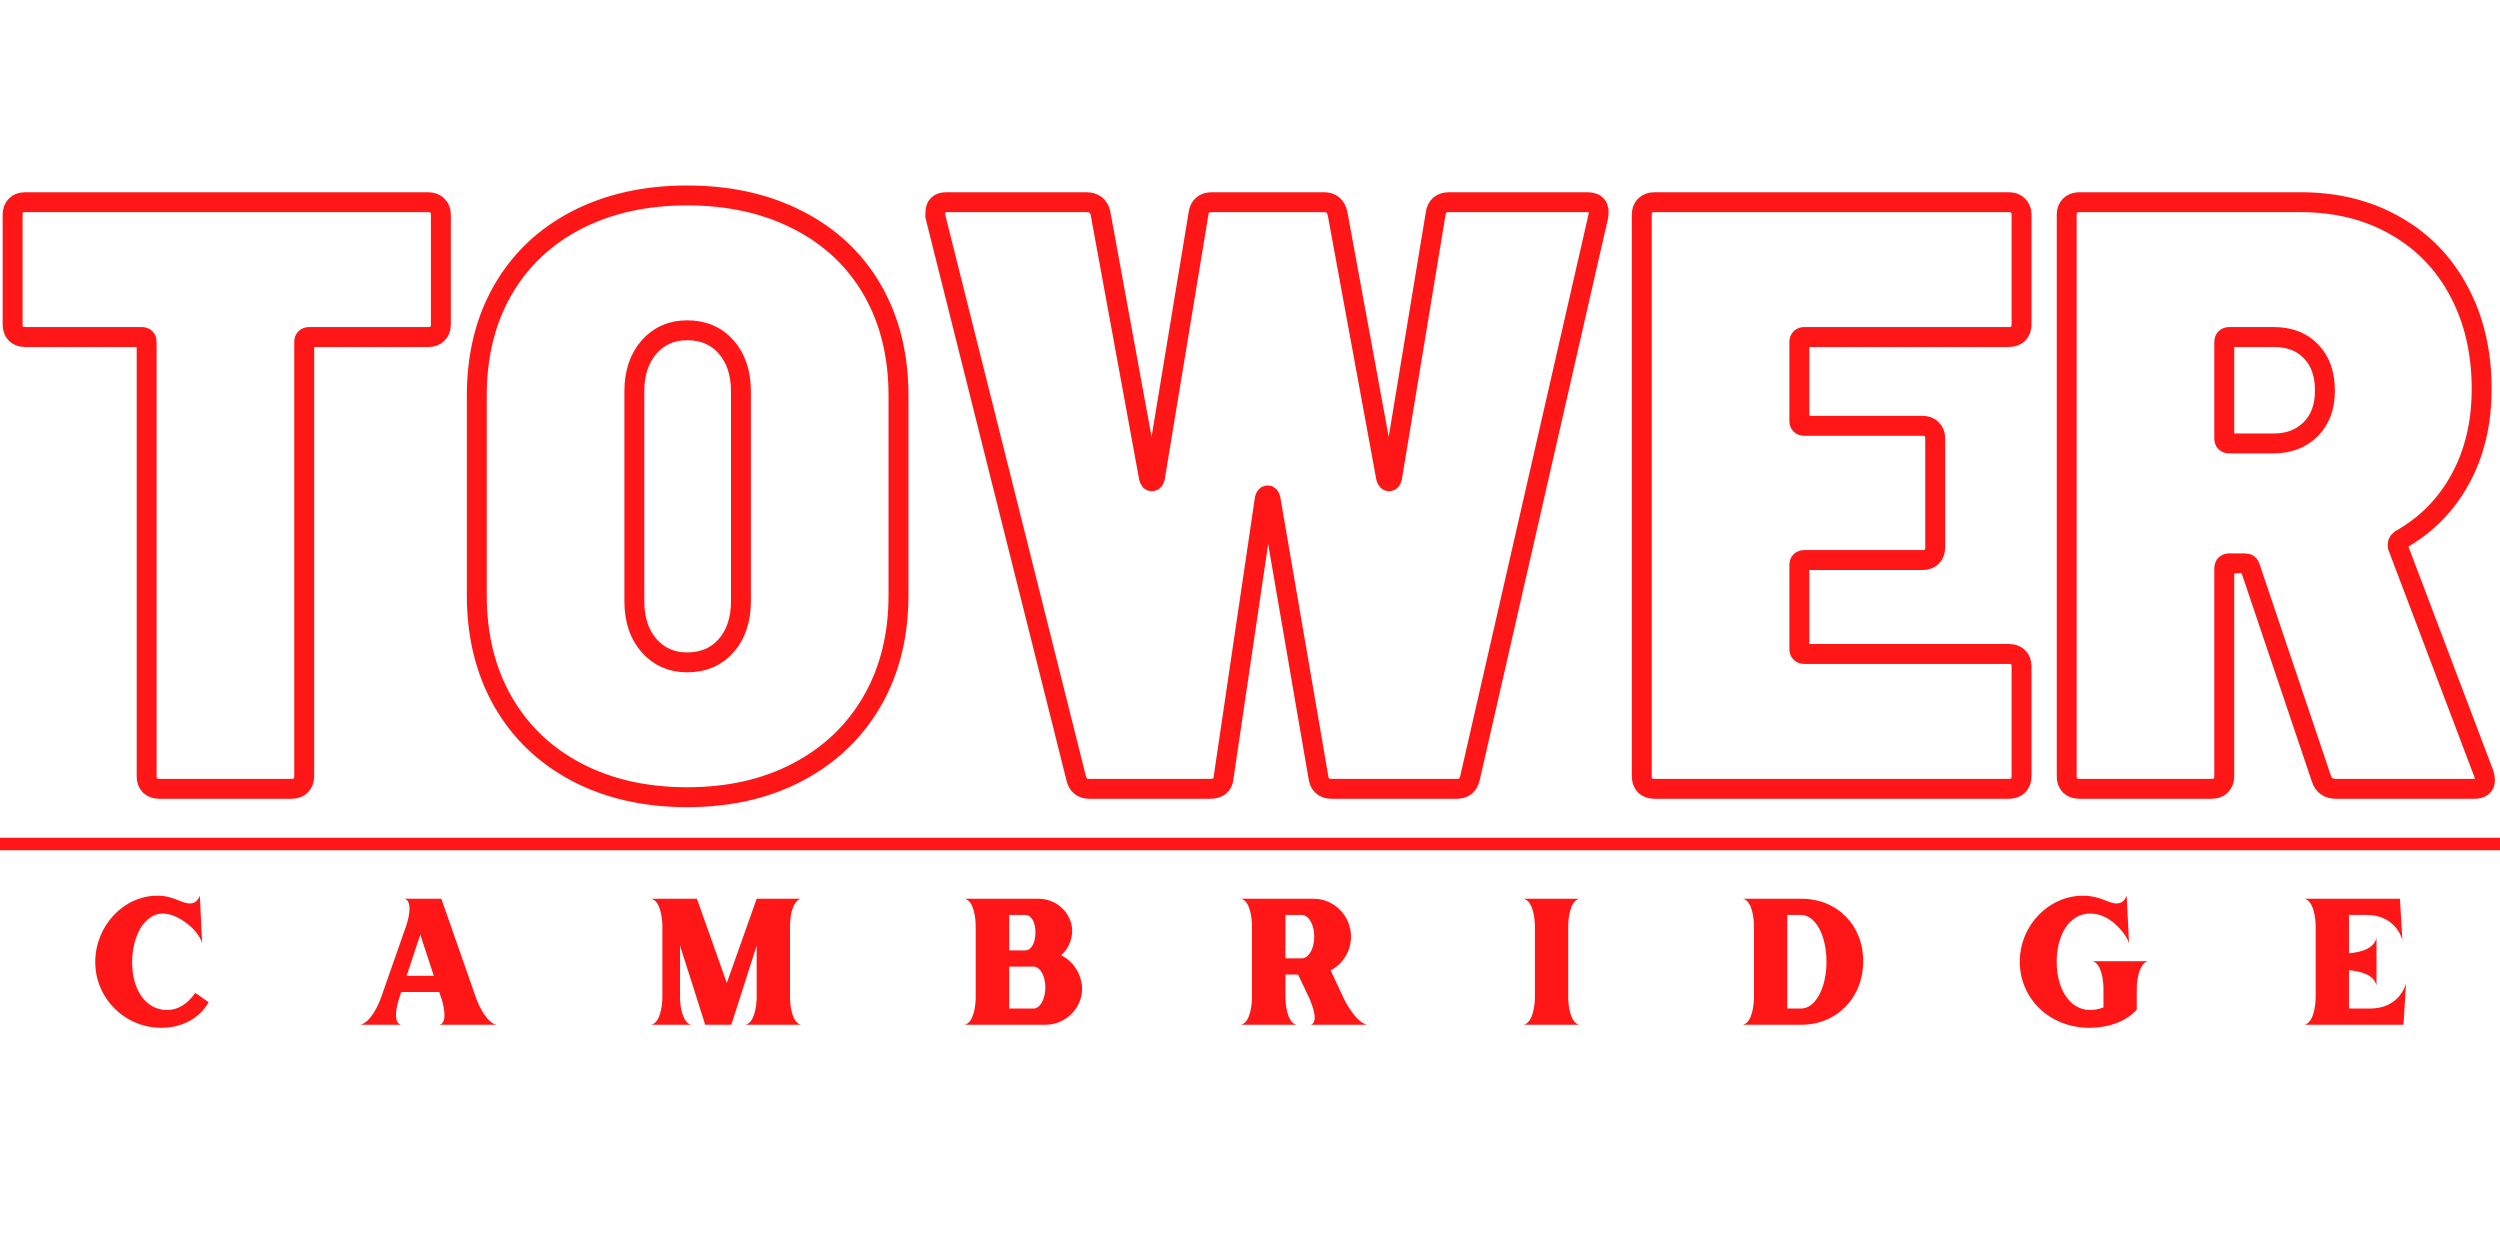 <svg xmlns="http://www.w3.org/2000/svg" xmlns:xlink="http://www.w3.org/1999/xlink" width="1000" zoomAndPan="magnify" viewBox="0 0 750 375" height="500" preserveAspectRatio="xMidYMid meet" version="1.0"><defs><g/></defs><path stroke-linecap="butt" transform="matrix(0.75, 0, 0, 0.75, -49.028, 10.893)" fill="none" stroke-linejoin="miter" d="M 236.642 66.351 C 238.225 66.351 239.455 66.814 240.33 67.742 C 241.257 68.611 241.72 69.814 241.72 71.34 L 241.72 115.294 C 241.72 116.82 241.257 118.049 240.33 118.976 C 239.455 119.846 238.225 120.283 236.642 120.283 L 189.09 120.283 C 187.731 120.283 187.048 120.965 187.048 122.33 L 187.048 296.007 C 187.048 297.533 186.585 298.762 185.652 299.689 C 184.783 300.564 183.58 301.002 182.054 301.002 L 129.1 301.002 C 127.517 301.002 126.262 300.564 125.335 299.689 C 124.46 298.762 124.027 297.533 124.027 296.007 L 124.027 122.33 C 124.027 120.965 123.371 120.283 122.059 120.283 L 75.408 120.283 C 73.824 120.283 72.6 119.846 71.725 118.976 C 70.85 118.049 70.418 116.82 70.418 115.294 L 70.418 71.34 C 70.418 69.814 70.85 68.611 71.725 67.742 C 72.6 66.814 73.824 66.351 75.408 66.351 Z M 340.22 304.356 C 323.47 304.356 308.71 301.002 295.944 294.288 C 283.231 287.575 273.408 278.137 266.475 265.971 C 259.548 253.804 256.085 239.669 256.085 223.575 L 256.085 143.773 C 256.085 127.679 259.548 113.601 266.475 101.544 C 273.408 89.481 283.231 80.153 295.944 73.549 C 308.71 66.95 323.47 63.648 340.22 63.648 C 357.028 63.648 371.84 66.95 384.663 73.549 C 397.538 80.153 407.444 89.481 414.371 101.544 C 421.304 113.601 424.767 127.679 424.767 143.773 L 424.767 223.575 C 424.767 239.669 421.246 253.804 414.21 265.971 C 407.173 278.137 397.267 287.575 384.501 294.288 C 371.788 301.002 357.028 304.356 340.22 304.356 Z M 340.22 250.419 C 346.715 250.419 351.923 248.184 355.856 243.71 C 359.783 239.236 361.746 233.288 361.746 225.867 L 361.746 142.054 C 361.746 134.689 359.783 128.768 355.856 124.294 C 351.923 119.82 346.715 117.585 340.22 117.585 C 334.001 117.585 328.929 119.82 324.996 124.294 C 321.069 128.768 319.106 134.689 319.106 142.054 L 319.106 225.867 C 319.106 233.288 321.069 239.236 324.996 243.71 C 328.929 248.184 334.001 250.419 340.22 250.419 Z M 501.137 301.002 C 498.246 301.002 496.47 299.554 495.814 296.663 L 439.507 71.997 L 439.507 70.684 C 439.507 67.794 440.955 66.351 443.845 66.351 L 499.824 66.351 C 502.939 66.351 504.845 67.794 505.554 70.684 L 524.955 176.596 C 525.173 177.523 525.554 177.986 526.1 177.986 C 526.699 177.986 527.111 177.523 527.33 176.596 L 544.762 71.012 C 545.194 67.903 546.996 66.351 550.163 66.351 L 595.012 66.351 C 597.96 66.351 599.762 67.903 600.413 71.012 L 619.814 176.596 C 620.085 177.523 620.496 177.986 621.038 177.986 C 621.585 177.986 621.97 177.523 622.184 176.596 L 639.621 71.012 C 640.054 67.903 641.856 66.351 645.022 66.351 L 700.35 66.351 C 703.897 66.351 705.34 68.231 704.689 71.997 L 653.371 296.663 C 652.715 299.554 650.939 301.002 648.048 301.002 L 598.043 301.002 C 594.934 301.002 593.158 299.445 592.72 296.335 L 573.569 185.023 C 573.35 184.096 572.97 183.632 572.423 183.632 C 571.876 183.632 571.496 184.096 571.278 185.023 L 554.83 296.335 C 554.611 299.445 552.809 301.002 549.423 301.002 Z M 873.991 115.294 C 873.991 116.82 873.528 118.049 872.6 118.976 C 871.725 119.846 870.496 120.283 868.918 120.283 L 787.153 120.283 C 785.788 120.283 785.106 120.965 785.106 122.33 L 785.106 153.84 C 785.106 155.153 785.788 155.804 787.153 155.804 L 834.376 155.804 C 835.96 155.804 837.189 156.268 838.059 157.195 C 838.986 158.07 839.455 159.299 839.455 160.882 L 839.455 204.424 C 839.455 206.002 838.986 207.257 838.059 208.189 C 837.189 209.059 835.96 209.497 834.376 209.497 L 787.153 209.497 C 785.788 209.497 785.106 210.153 785.106 211.46 L 785.106 245.018 C 785.106 246.382 785.788 247.064 787.153 247.064 L 868.918 247.064 C 870.496 247.064 871.725 247.502 872.6 248.372 C 873.528 249.247 873.991 250.476 873.991 252.054 L 873.991 296.007 C 873.991 297.533 873.528 298.762 872.6 299.689 C 871.725 300.564 870.496 301.002 868.918 301.002 L 727.158 301.002 C 725.58 301.002 724.324 300.564 723.397 299.689 C 722.522 298.762 722.085 297.533 722.085 296.007 L 722.085 71.34 C 722.085 69.814 722.522 68.611 723.397 67.742 C 724.324 66.814 725.58 66.351 727.158 66.351 L 868.918 66.351 C 870.496 66.351 871.725 66.814 872.6 67.742 C 873.528 68.611 873.991 69.814 873.991 71.34 Z M 999.679 301.002 C 996.788 301.002 994.877 299.663 993.949 296.992 L 965.465 212.523 C 965.251 211.377 964.486 210.804 963.173 210.804 L 957.121 210.804 C 955.757 210.804 955.074 211.486 955.074 212.851 L 955.074 296.007 C 955.074 297.533 954.611 298.762 953.684 299.689 C 952.809 300.564 951.606 301.002 950.08 301.002 L 897.126 301.002 C 895.543 301.002 894.288 300.564 893.361 299.689 C 892.486 298.762 892.054 297.533 892.054 296.007 L 892.054 71.34 C 892.054 69.814 892.486 68.611 893.361 67.742 C 894.288 66.814 895.543 66.351 897.126 66.351 L 985.6 66.351 C 999.897 66.351 1012.528 69.486 1023.496 75.762 C 1034.465 81.981 1042.949 90.736 1048.949 102.033 C 1055.007 113.33 1058.033 126.34 1058.033 141.075 C 1058.033 154.715 1055.168 166.747 1049.439 177.169 C 1043.767 187.533 1035.772 195.611 1025.46 201.393 C 1024.585 202.101 1024.262 203.002 1024.475 204.096 L 1059.017 295.273 C 1059.236 295.981 1059.345 296.773 1059.345 297.643 C 1059.345 299.882 1057.897 301.002 1055.007 301.002 Z M 957.121 120.283 C 955.757 120.283 955.074 120.965 955.074 122.33 L 955.074 160.882 C 955.074 162.189 955.757 162.846 957.121 162.846 L 974.882 162.846 C 980.882 162.846 985.793 160.96 989.611 157.195 C 993.434 153.377 995.34 148.221 995.34 141.726 C 995.34 135.07 993.486 129.835 989.778 126.012 C 986.121 122.195 981.153 120.283 974.882 120.283 Z M 957.121 120.283 " stroke="#ff1616" stroke-width="7.962" stroke-opacity="1" stroke-miterlimit="4"/><g fill="#ff1616" fill-opacity="1"><g transform="translate(26.686, 307.421)"><g><path d="M 21.703 0.918 C 27.914 0.918 33.207 -1.945 35.906 -6.75 L 31.91 -9.559 C 29.48 -6.156 26.727 -4.426 23.379 -4.426 C 17.223 -4.426 12.957 -10.203 12.957 -18.734 C 12.957 -27.051 16.953 -33.367 22.137 -33.367 C 26.562 -33.367 32.773 -28.672 33.961 -24.457 L 33.258 -38.711 C 32.613 -37.094 31.695 -36.391 30.289 -36.391 C 27.645 -36.391 25.484 -38.711 20.465 -38.711 C 10.367 -38.711 1.891 -29.586 1.891 -18.844 C 1.891 -7.938 10.746 0.918 21.703 0.918 Z M 21.703 0.918 "/></g></g></g><g fill="#ff1616" fill-opacity="1"><g transform="translate(107.299, 307.421)"><g><path d="M 22.84 -14.688 L 14.688 -14.688 L 18.789 -27.051 Z M 13.012 0 C 10.582 -0.594 11.609 -5.398 12.418 -7.828 L 13.066 -9.828 L 24.457 -9.828 L 25.215 -7.613 C 25.969 -5.129 26.887 -0.594 24.566 0 L 41.629 0 C 38.82 -0.594 36.5 -5.344 35.582 -7.828 L 25.105 -37.793 L 14.039 -37.793 C 16.469 -37.199 15.441 -32.34 14.633 -29.91 L 7.02 -8.152 C 6.211 -5.832 3.781 -0.648 0.809 0 Z M 13.012 0 "/></g></g></g><g fill="#ff1616" fill-opacity="1"><g transform="translate(192.934, 307.421)"><g><path d="M 11.07 -23.758 L 18.629 0 L 26.457 0 L 34.07 -23.758 L 34.07 -7.938 C 34.016 -5.562 33.367 -0.594 30.723 0 L 47.352 0 C 44.812 -0.594 44.164 -5.184 44.059 -7.668 L 44.059 -29.586 C 44.059 -31.855 44.598 -37.148 47.352 -37.793 L 34.07 -37.793 L 25.105 -12.527 L 16.145 -37.793 L 2.43 -37.793 C 5.129 -37.199 5.723 -32.18 5.777 -29.805 L 5.777 -8.043 C 5.723 -5.613 5.129 -0.594 2.43 0 L 14.414 0 C 11.879 -0.594 11.176 -5.184 11.07 -7.668 Z M 11.07 -23.758 "/></g></g></g><g fill="#ff1616" fill-opacity="1"><g transform="translate(286.45, 307.421)"><g><path d="M 27.211 0 C 33.258 0 38.172 -4.969 38.172 -10.746 C 38.172 -15.062 35.473 -19.168 31.855 -20.84 C 33.801 -22.461 35.203 -25.27 35.203 -28.129 C 35.203 -33.258 30.723 -37.793 25.16 -37.793 L 2.969 -37.793 C 5.723 -37.199 6.262 -31.855 6.262 -29.586 L 6.262 -8.262 C 6.262 -5.938 5.723 -0.648 2.969 0 Z M 27.16 -11.176 C 27.16 -7.773 25.645 -4.969 23.703 -4.859 L 16.305 -4.859 L 16.305 -17.441 L 23.703 -17.441 C 25.645 -17.332 27.16 -14.578 27.16 -11.176 Z M 21.164 -32.934 C 22.945 -32.934 24.188 -30.777 24.188 -27.699 C 24.188 -24.512 22.895 -22.301 21.164 -22.301 L 16.305 -22.301 L 16.305 -32.934 Z M 21.164 -32.934 "/></g></g></g><g fill="#ff1616" fill-opacity="1"><g transform="translate(369.331, 307.421)"><g><path d="M 19.598 0 C 16.844 -0.648 16.305 -5.938 16.305 -8.262 L 16.305 -15.062 L 20.086 -15.062 L 23.324 -8.262 C 24.406 -5.938 26.348 -0.648 23.863 0 L 40.816 0 C 38.172 -0.539 35.527 -4.59 34.125 -7.234 L 29.859 -16.305 C 33.477 -18.195 35.961 -22.027 35.961 -26.402 C 35.961 -32.719 30.938 -37.793 24.73 -37.793 L 2.969 -37.793 C 5.723 -37.199 6.262 -31.855 6.262 -29.586 L 6.262 -8.262 C 6.262 -5.938 5.723 -0.648 2.969 0 Z M 21.219 -32.934 C 23.27 -32.934 24.945 -30.02 24.945 -26.402 C 24.945 -22.84 23.27 -19.922 21.219 -19.922 L 16.305 -19.922 L 16.305 -32.934 Z M 21.219 -32.934 "/></g></g></g><g fill="#ff1616" fill-opacity="1"><g transform="translate(454.156, 307.421)"><g><path d="M 16.305 -29.586 C 16.305 -31.855 16.844 -37.148 19.598 -37.793 L 2.969 -37.793 C 5.723 -37.148 6.316 -31.855 6.316 -29.586 L 6.316 -8.262 C 6.316 -5.938 5.723 -0.648 2.969 0 L 19.598 0 C 16.844 -0.648 16.305 -5.938 16.305 -8.262 Z M 16.305 -29.586 "/></g></g></g><g fill="#ff1616" fill-opacity="1"><g transform="translate(519.923, 307.421)"><g><path d="M 20.465 0 C 31.102 0 39.035 -8.098 39.035 -19.059 C 39.035 -29.859 31.262 -37.793 20.465 -37.793 L 2.969 -37.793 C 5.723 -37.199 6.262 -31.855 6.262 -29.586 L 6.262 -8.262 C 6.262 -5.938 5.723 -0.648 2.969 0 Z M 20.41 -32.934 C 24.676 -32.934 28.023 -26.836 28.023 -18.898 C 28.023 -11.016 24.676 -4.859 20.41 -4.859 L 16.25 -4.859 L 16.25 -32.934 Z M 20.41 -32.934 "/></g></g></g><g fill="#ff1616" fill-opacity="1"><g transform="translate(604.046, 307.421)"><g><path d="M 22.84 0.918 C 27.859 0.918 33.422 -0.594 36.984 -4.535 L 36.984 -10.797 C 36.984 -13.066 37.578 -18.41 40.332 -19.059 L 23.703 -19.059 C 26.457 -18.41 26.996 -13.066 26.996 -10.797 L 26.996 -5.184 C 25.539 -4.645 24.027 -4.426 22.895 -4.426 C 16.738 -4.48 12.957 -10.906 12.957 -18.898 C 12.957 -26.887 16.738 -33.367 23 -33.367 C 29.426 -33.367 34.016 -26.727 34.664 -24.457 L 33.961 -38.711 C 33.312 -37.094 32.395 -36.391 30.828 -36.391 C 28.453 -36.391 26.023 -38.711 20.84 -38.711 C 10.637 -38.711 1.891 -29.859 1.891 -18.898 C 1.891 -7.992 10.637 0.918 22.84 0.918 Z M 22.84 0.918 "/></g></g></g><g fill="#ff1616" fill-opacity="1"><g transform="translate(688.384, 307.421)"><g><path d="M 32.664 0 L 33.422 -12.363 C 32.988 -10.852 30.723 -4.859 22.621 -4.859 L 16.305 -4.859 L 16.305 -16.359 C 20.086 -16.035 23.812 -14.902 24.566 -11.77 L 24.566 -26.023 C 23.812 -22.895 20.086 -21.758 16.305 -21.434 L 16.305 -32.934 L 21.543 -32.934 C 29.641 -32.934 31.91 -26.941 32.34 -25.43 L 31.586 -37.793 L 2.969 -37.793 C 5.723 -37.199 6.316 -31.855 6.316 -29.586 L 6.316 -8.262 C 6.316 -5.938 5.723 -0.648 2.969 0 Z M 32.664 0 "/></g></g></g><path stroke-linecap="butt" transform="matrix(3.752, 0, 0, 3.75, -4.196, 253.196)" fill="none" stroke-linejoin="miter" d="M 0 -0 L 201.119 -0 " stroke="#ff1616" stroke-width="1" stroke-opacity="1" stroke-miterlimit="4"/></svg>